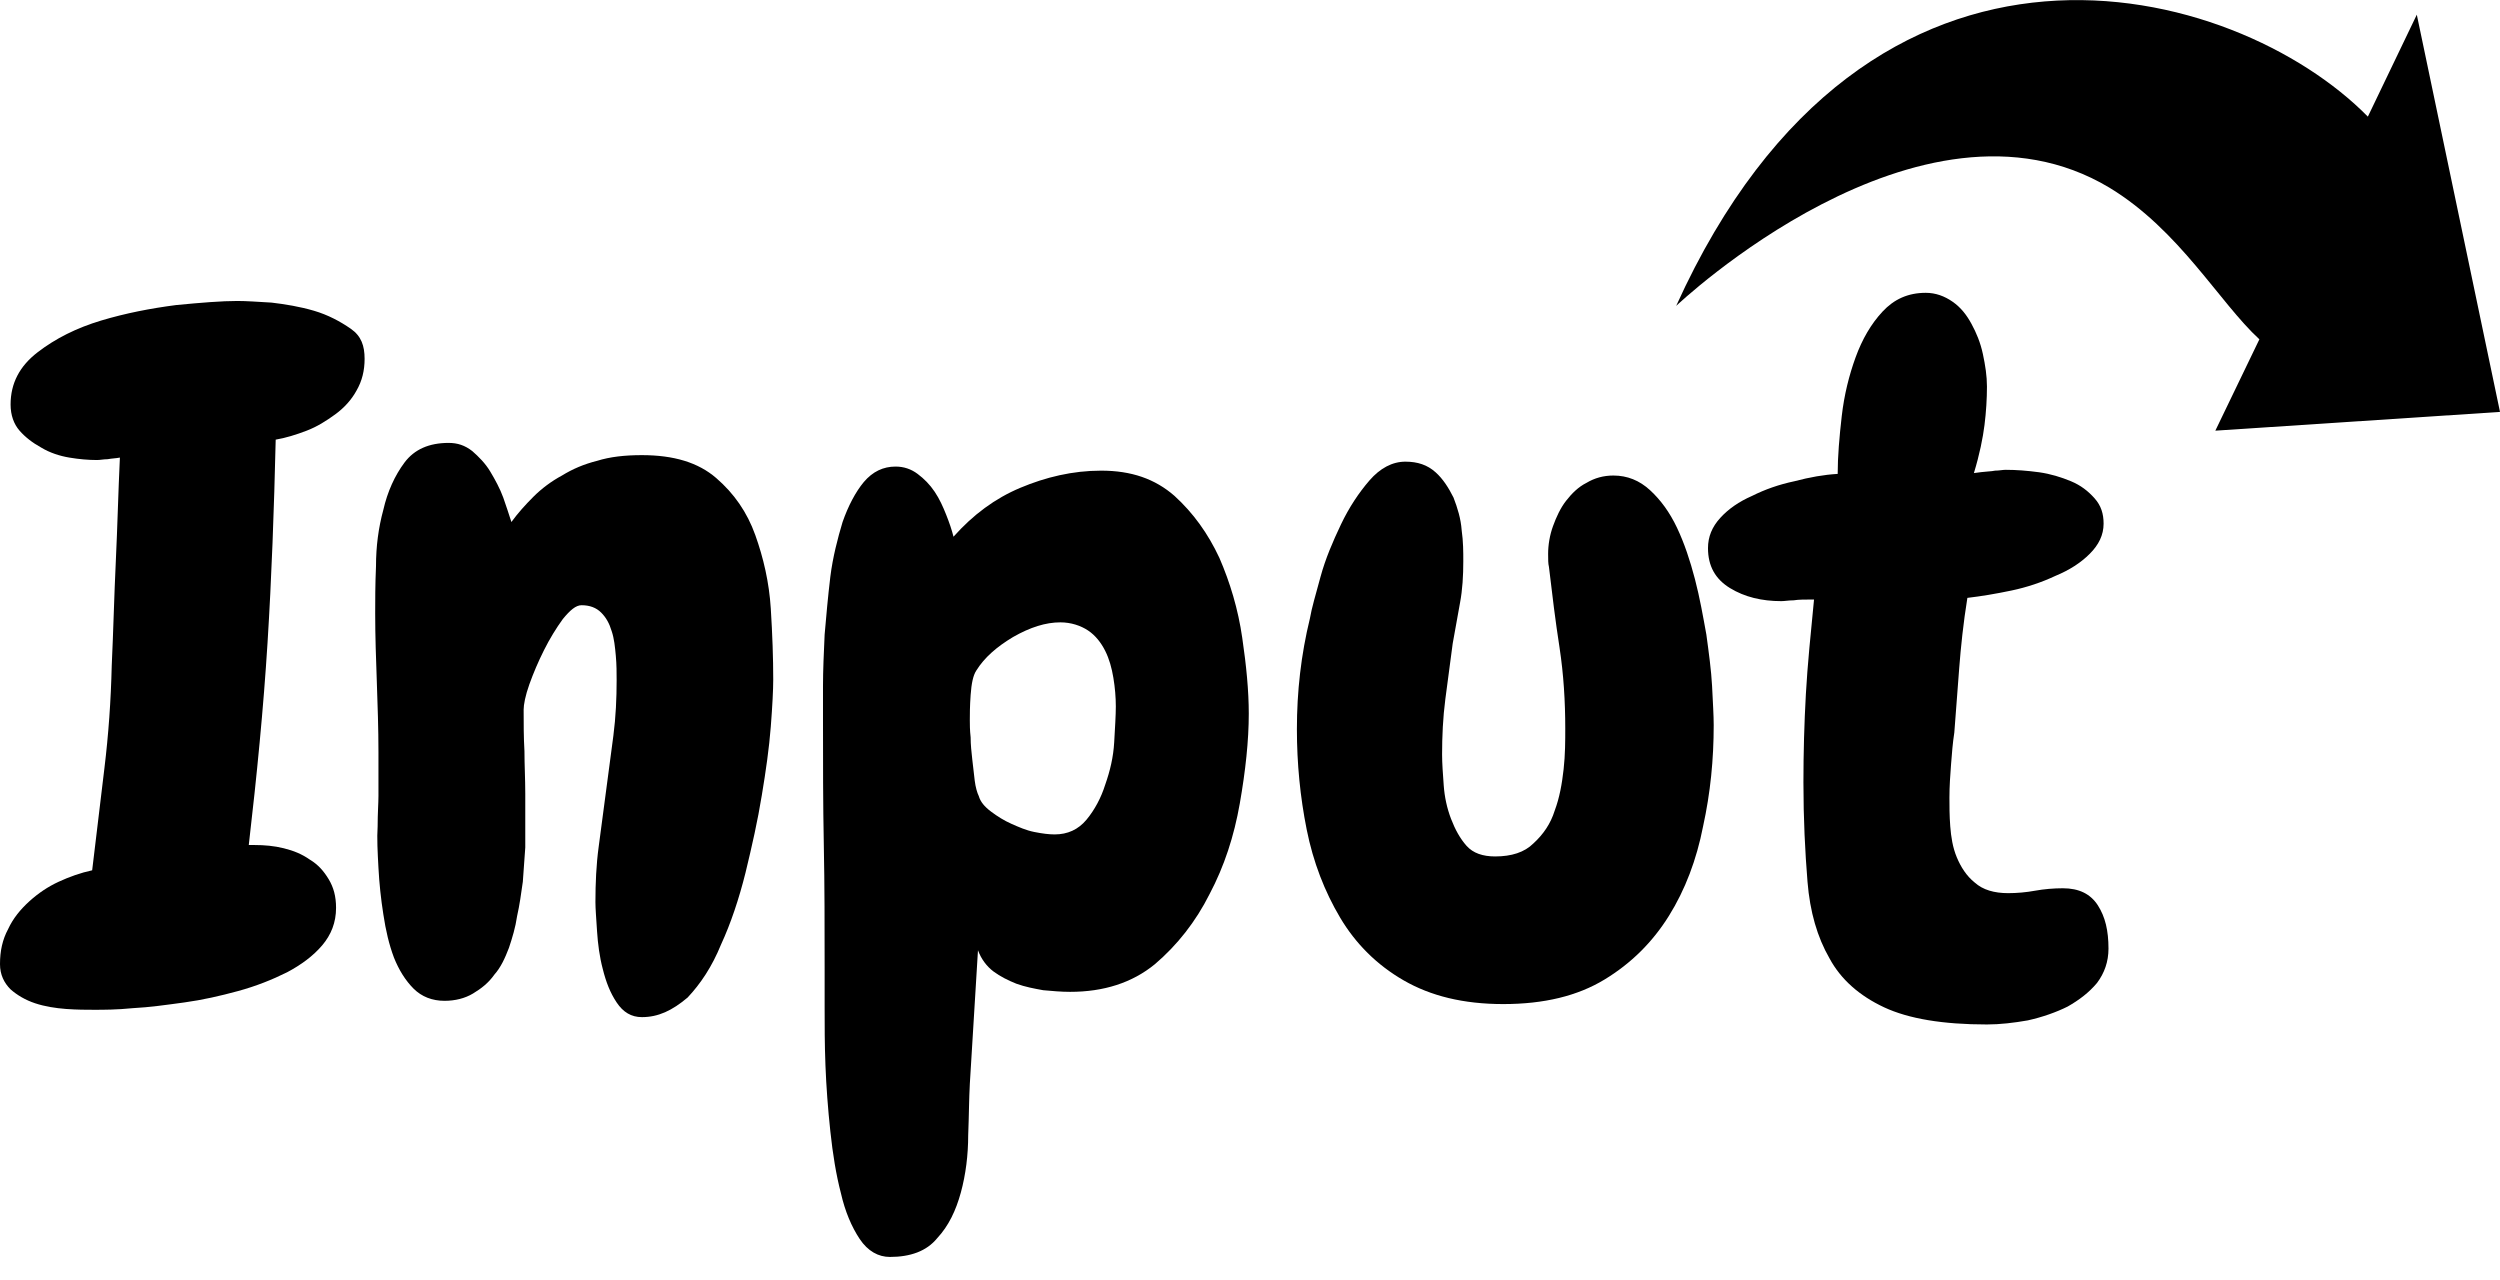 <?xml version="1.0" encoding="utf-8"?>
<!-- Generator: Adobe Illustrator 23.0.6, SVG Export Plug-In . SVG Version: 6.00 Build 0)  -->
<svg version="1.1" id="Ebene_1" xmlns="http://www.w3.org/2000/svg" xmlns:xlink="http://www.w3.org/1999/xlink" x="0px" y="0px"
	 viewBox="0 0 306.5 156.9" width="306.5" height="156.9" style="enable-background:new 0 0 306.5 156.9;" xml:space="preserve">
<g>
	<path d="M44.7,44c0,1.4-0.3,2.7-1,3.9c-0.6,1.1-1.5,2.1-2.6,2.9c-1.1,0.8-2.2,1.5-3.5,2c-1.3,0.5-2.6,0.9-3.8,1.1
		c-0.2,8.6-0.5,16.9-1,24.9c-0.5,8-1.3,16.2-2.3,24.8h0.7c1.2,0,2.4,0.1,3.6,0.4c1.2,0.3,2.2,0.7,3.2,1.4c1,0.6,1.7,1.4,2.3,2.4
		c0.6,1,0.9,2.1,0.9,3.5c0,1.8-0.6,3.3-1.7,4.6c-1.1,1.3-2.6,2.4-4.3,3.3c-1.8,0.9-3.8,1.7-6,2.3c-2.2,0.6-4.4,1.1-6.6,1.4
		c-2.2,0.3-4.3,0.6-6.3,0.7c-2,0.2-3.6,0.2-4.8,0.2c-0.9,0-2,0-3.4-0.1c-1.3-0.1-2.6-0.3-3.8-0.7c-1.2-0.4-2.2-1-3-1.7
		c-0.8-0.8-1.3-1.8-1.3-3.1c0-1.6,0.3-3,1-4.3c0.6-1.3,1.5-2.4,2.6-3.4c1.1-1,2.3-1.8,3.6-2.4c1.3-0.6,2.7-1.1,4.1-1.4
		c0.5-4.2,1-8.4,1.5-12.5c0.5-4.1,0.8-8.3,0.9-12.6c0.2-4.3,0.3-8.6,0.5-12.8c0.2-4.2,0.3-8.5,0.5-12.7c-0.5,0.1-1,0.1-1.5,0.2
		c-0.5,0-0.9,0.1-1.3,0.1c-1.1,0-2.2-0.1-3.4-0.3c-1.2-0.2-2.4-0.6-3.4-1.2c-1.1-0.6-2-1.3-2.7-2.1c-0.7-0.8-1.1-1.9-1.1-3.2
		c0-2.6,1.1-4.7,3.3-6.4c2.2-1.7,4.8-3,7.8-3.9c3-0.9,6.1-1.5,9.2-1.9c3.1-0.3,5.6-0.5,7.5-0.5c1.1,0,2.5,0.1,4.2,0.2
		c1.7,0.2,3.5,0.5,5.2,1c1.7,0.5,3.2,1.3,4.5,2.2S44.7,42.4,44.7,44z"/>
	<path d="M78.7,124.7c-1.3,0-2.3-0.6-3.1-1.8c-0.8-1.2-1.3-2.5-1.7-4.1c-0.4-1.5-0.6-3.1-0.7-4.6c-0.1-1.6-0.2-2.8-0.2-3.6
		c0-2.3,0.1-4.6,0.4-6.8c0.3-2.3,0.6-4.6,0.9-6.8c0.3-2.3,0.6-4.6,0.9-6.8c0.3-2.3,0.4-4.6,0.4-6.8c0-0.9,0-1.9-0.1-3
		c-0.1-1.1-0.2-2.1-0.5-3c-0.3-1-0.7-1.7-1.3-2.3c-0.6-0.6-1.4-0.9-2.4-0.9c-0.7,0-1.4,0.6-2.3,1.7c-0.8,1.1-1.6,2.4-2.3,3.8
		c-0.7,1.4-1.3,2.8-1.8,4.2c-0.5,1.4-0.7,2.5-0.7,3.1c0,1.7,0,3.4,0.1,5.1c0,1.7,0.1,3.4,0.1,5.2v6.6c-0.1,1.4-0.2,2.8-0.3,4.2
		c-0.2,1.4-0.4,2.9-0.7,4.2c-0.2,1.4-0.6,2.7-1,3.9c-0.5,1.3-1,2.4-1.8,3.3c-0.7,1-1.6,1.7-2.6,2.3c-1,0.6-2.2,0.9-3.5,0.9
		c-1.5,0-2.8-0.5-3.8-1.5c-1-1-1.8-2.3-2.4-3.8c-0.6-1.6-1-3.3-1.3-5.3c-0.3-1.9-0.5-3.8-0.6-5.7c-0.1-1.9-0.2-3.6-0.1-5.1
		c0-1.6,0.1-2.8,0.1-3.7v-5.4c0-2.9-0.1-5.7-0.2-8.6c-0.1-2.8-0.2-5.6-0.2-8.4c0-1.5,0-3.5,0.1-5.8c0-2.4,0.3-4.7,0.9-6.9
		c0.5-2.2,1.4-4.2,2.6-5.8c1.2-1.6,3-2.4,5.4-2.4c1.1,0,2,0.3,2.9,1c0.8,0.7,1.6,1.5,2.2,2.5c0.6,1,1.2,2.1,1.6,3.2
		c0.4,1.1,0.7,2.1,1,3c0.8-1.1,1.7-2.1,2.7-3.1c1-1,2.2-1.9,3.5-2.6c1.3-0.8,2.7-1.4,4.3-1.8c1.6-0.5,3.4-0.7,5.5-0.7
		c3.9,0,6.9,0.9,9.1,2.8c2.2,1.9,3.8,4.2,4.8,7c1,2.8,1.7,5.8,1.9,9c0.2,3.2,0.3,6.1,0.3,8.7c0,1.3-0.1,3.2-0.3,5.8
		c-0.2,2.6-0.6,5.4-1.1,8.4c-0.5,3.1-1.2,6.2-2,9.5c-0.8,3.2-1.8,6.2-3,8.8c-1.1,2.7-2.5,4.8-4.1,6.5
		C82.4,123.9,80.7,124.7,78.7,124.7z"/>
	<path d="M153.1,87.5c0,3.3-0.4,7-1.1,11c-0.7,4-1.9,7.7-3.7,11.1c-1.7,3.4-4,6.3-6.7,8.6c-2.8,2.3-6.3,3.4-10.4,3.4
		c-1.1,0-2.2-0.1-3.3-0.2c-1.1-0.2-2.2-0.4-3.3-0.8c-1-0.4-2-0.9-2.8-1.5c-0.8-0.6-1.5-1.5-1.9-2.6l-1,16.4
		c-0.1,1.8-0.1,3.8-0.2,6.3c0,2.4-0.3,4.8-0.9,7c-0.6,2.2-1.5,4.1-2.9,5.6c-1.3,1.6-3.3,2.3-5.8,2.3c-1.4,0-2.7-0.7-3.7-2.2
		c-1-1.5-1.8-3.4-2.3-5.6c-0.6-2.3-1-4.8-1.3-7.6c-0.3-2.8-0.5-5.5-0.6-8.1c-0.1-2.6-0.1-4.9-0.1-7.1c0-2.1,0-3.7,0-4.7
		c0-5.1,0-10.2-0.1-15.2c-0.1-5.1-0.1-10.1-0.1-15.2c0-0.9,0-2.3,0-4.3c0-1.9,0.1-4.1,0.2-6.3c0.2-2.3,0.4-4.6,0.7-7.1
		c0.3-2.4,0.9-4.7,1.5-6.7c0.7-2,1.6-3.7,2.6-4.9c1.1-1.3,2.4-1.9,3.9-1.9c1,0,1.9,0.3,2.7,0.9c0.8,0.6,1.5,1.3,2.1,2.2
		c0.6,0.9,1,1.8,1.4,2.8c0.4,1,0.7,1.9,0.9,2.7c2.4-2.7,5.1-4.7,8.2-6s6.4-2.1,9.9-2.1c3.7,0,6.6,1,9,3.1c2.3,2.1,4.1,4.6,5.5,7.6
		c1.3,3,2.3,6.3,2.8,9.8C152.8,81.6,153.1,84.7,153.1,87.5z M136.8,86.6c0-1.1-0.1-2.3-0.3-3.5c-0.2-1.2-0.5-2.3-1-3.3
		c-0.5-1-1.2-1.9-2.1-2.5c-0.9-0.6-2.1-1-3.4-1c-1.8,0-3.7,0.6-5.8,1.8c-2,1.2-3.5,2.5-4.5,4.1c-0.4,0.6-0.6,1.6-0.7,3
		c-0.1,1.4-0.1,2.4-0.1,3.1c0,0.5,0,1.2,0.1,2.1c0,0.9,0.1,1.8,0.2,2.7c0.1,0.9,0.2,1.8,0.3,2.6c0.1,0.8,0.3,1.5,0.5,1.9
		c0.2,0.7,0.7,1.3,1.5,1.9c0.8,0.6,1.6,1.1,2.5,1.5s1.8,0.8,2.8,1c1,0.2,1.8,0.3,2.5,0.3c1.6,0,2.9-0.6,3.9-1.8
		c1-1.2,1.8-2.7,2.3-4.3c0.6-1.7,1-3.4,1.1-5.2C136.7,89.2,136.8,87.7,136.8,86.6z"/>
	<path d="M210.1,88.9c0,4.2-0.4,8.3-1.3,12.4c-0.8,4.1-2.2,7.8-4.2,11c-2,3.2-4.6,5.8-7.9,7.8c-3.3,2-7.4,3-12.4,3
		c-4.9,0-8.9-1-12.2-2.9c-3.3-1.9-5.9-4.5-7.8-7.7s-3.3-6.8-4.1-10.8c-0.8-4-1.2-8.1-1.2-12.3c0-4.6,0.5-9.1,1.6-13.6
		c0.2-1.2,0.7-2.9,1.3-5.1c0.6-2.2,1.5-4.3,2.5-6.4c1-2.1,2.2-3.9,3.5-5.4c1.3-1.5,2.8-2.3,4.4-2.3c1.5,0,2.7,0.4,3.7,1.3
		c0.9,0.8,1.6,1.9,2.2,3.1c0.5,1.3,0.9,2.6,1,4c0.2,1.4,0.2,2.7,0.2,3.8c0,1.8-0.1,3.5-0.4,5.1c-0.3,1.7-0.6,3.3-0.9,5
		c-0.3,2.3-0.6,4.6-0.9,6.8c-0.3,2.3-0.4,4.6-0.4,6.8c0,1.1,0.1,2.4,0.2,3.8c0.1,1.4,0.4,2.8,0.9,4.1c0.5,1.3,1.1,2.4,1.9,3.3
		c0.8,0.9,2,1.3,3.5,1.3c2,0,3.6-0.5,4.7-1.6c1.2-1.1,2.1-2.4,2.6-4c0.6-1.6,0.9-3.3,1.1-5.1c0.2-1.8,0.2-3.5,0.2-5
		c0-3.3-0.2-6.6-0.7-9.9c-0.5-3.2-0.9-6.5-1.3-9.9c-0.1-0.4-0.1-0.9-0.1-1.6c0-1.1,0.2-2.3,0.6-3.4c0.4-1.1,0.9-2.2,1.6-3.1
		c0.7-0.9,1.5-1.7,2.5-2.2c1-0.6,2.1-0.9,3.3-0.9c1.7,0,3.2,0.6,4.5,1.8c1.3,1.2,2.4,2.7,3.3,4.6c0.9,1.9,1.6,4,2.2,6.3
		c0.6,2.3,1,4.6,1.4,6.8c0.3,2.2,0.6,4.4,0.7,6.3C210,86.2,210.1,87.7,210.1,88.9z"/>
	<path d="M243.6,125.6c-5.4,0-9.6-0.7-12.6-2.1c-3-1.4-5.3-3.4-6.7-6c-1.5-2.6-2.4-5.7-2.7-9.4c-0.3-3.7-0.5-7.7-0.5-12.2
		c0-3.6,0.1-7.2,0.3-10.8c0.2-3.6,0.6-7.5,1-11.6c-1.1,0-1.9,0-2.5,0.1c-0.6,0-1.1,0.1-1.5,0.1c-2.4,0-4.5-0.5-6.3-1.6
		c-1.8-1.1-2.7-2.7-2.7-4.9c0-1.4,0.5-2.6,1.5-3.7c1-1.1,2.3-2,3.9-2.7c1.6-0.8,3.3-1.4,5.2-1.8c1.9-0.5,3.6-0.8,5.3-0.9
		c0-2.1,0.2-4.5,0.5-7.1c0.3-2.6,0.9-5,1.7-7.2c0.8-2.2,1.9-4.1,3.3-5.6c1.4-1.5,3.1-2.3,5.3-2.3c1.2,0,2.3,0.4,3.3,1.1
		c1,0.7,1.7,1.6,2.3,2.7c0.6,1.1,1.1,2.3,1.4,3.7c0.3,1.4,0.5,2.7,0.5,4c0,1.5-0.1,3.1-0.3,4.7c-0.2,1.6-0.6,3.6-1.3,5.9
		c1.3-0.2,2.2-0.2,2.6-0.3c0.5,0,0.9-0.1,1.3-0.1c1.3,0,2.6,0.1,4.1,0.3c1.4,0.2,2.7,0.6,3.9,1.1c1.2,0.5,2.1,1.2,2.9,2.1
		c0.8,0.9,1.1,1.9,1.1,3.1c0,1.4-0.6,2.6-1.7,3.7c-1.1,1.1-2.5,2-4.2,2.7c-1.7,0.8-3.5,1.4-5.4,1.8c-1.9,0.4-3.7,0.7-5.4,0.9
		c-0.5,3.1-0.8,6-1,8.6c-0.2,2.6-0.4,5.3-0.6,7.9c-0.2,1.3-0.3,2.6-0.4,3.9c-0.1,1.3-0.2,2.7-0.2,4.1c0,1,0,2.2,0.1,3.5
		c0.1,1.3,0.3,2.6,0.8,3.8c0.5,1.2,1.2,2.3,2.2,3.1c1,0.9,2.4,1.3,4.1,1.3c1.1,0,2.2-0.1,3.3-0.3c1.1-0.2,2.3-0.3,3.4-0.3
		c2,0,3.4,0.7,4.3,2.1c0.9,1.4,1.3,3.1,1.3,5.3c0,1.6-0.5,3-1.4,4.2c-1,1.2-2.2,2.1-3.6,2.9c-1.4,0.7-3.1,1.3-4.9,1.7
		C246.9,125.4,245.2,125.6,243.6,125.6z"/>
</g>
<path d="M205.5,37.5c0,0,29.9-28.4,53.1-14.5c8.6,5.2,13.5,14.1,18.4,18.6l-5.4,11.2l34.9-2.3L296.3,1.8l-6,12.5
	C274.1-2.2,229.1-14.6,205.5,37.5z"/>
<g>
</g>
<g>
</g>
<g>
</g>
<g>
</g>
<g>
</g>
<g>
</g>
</svg>
